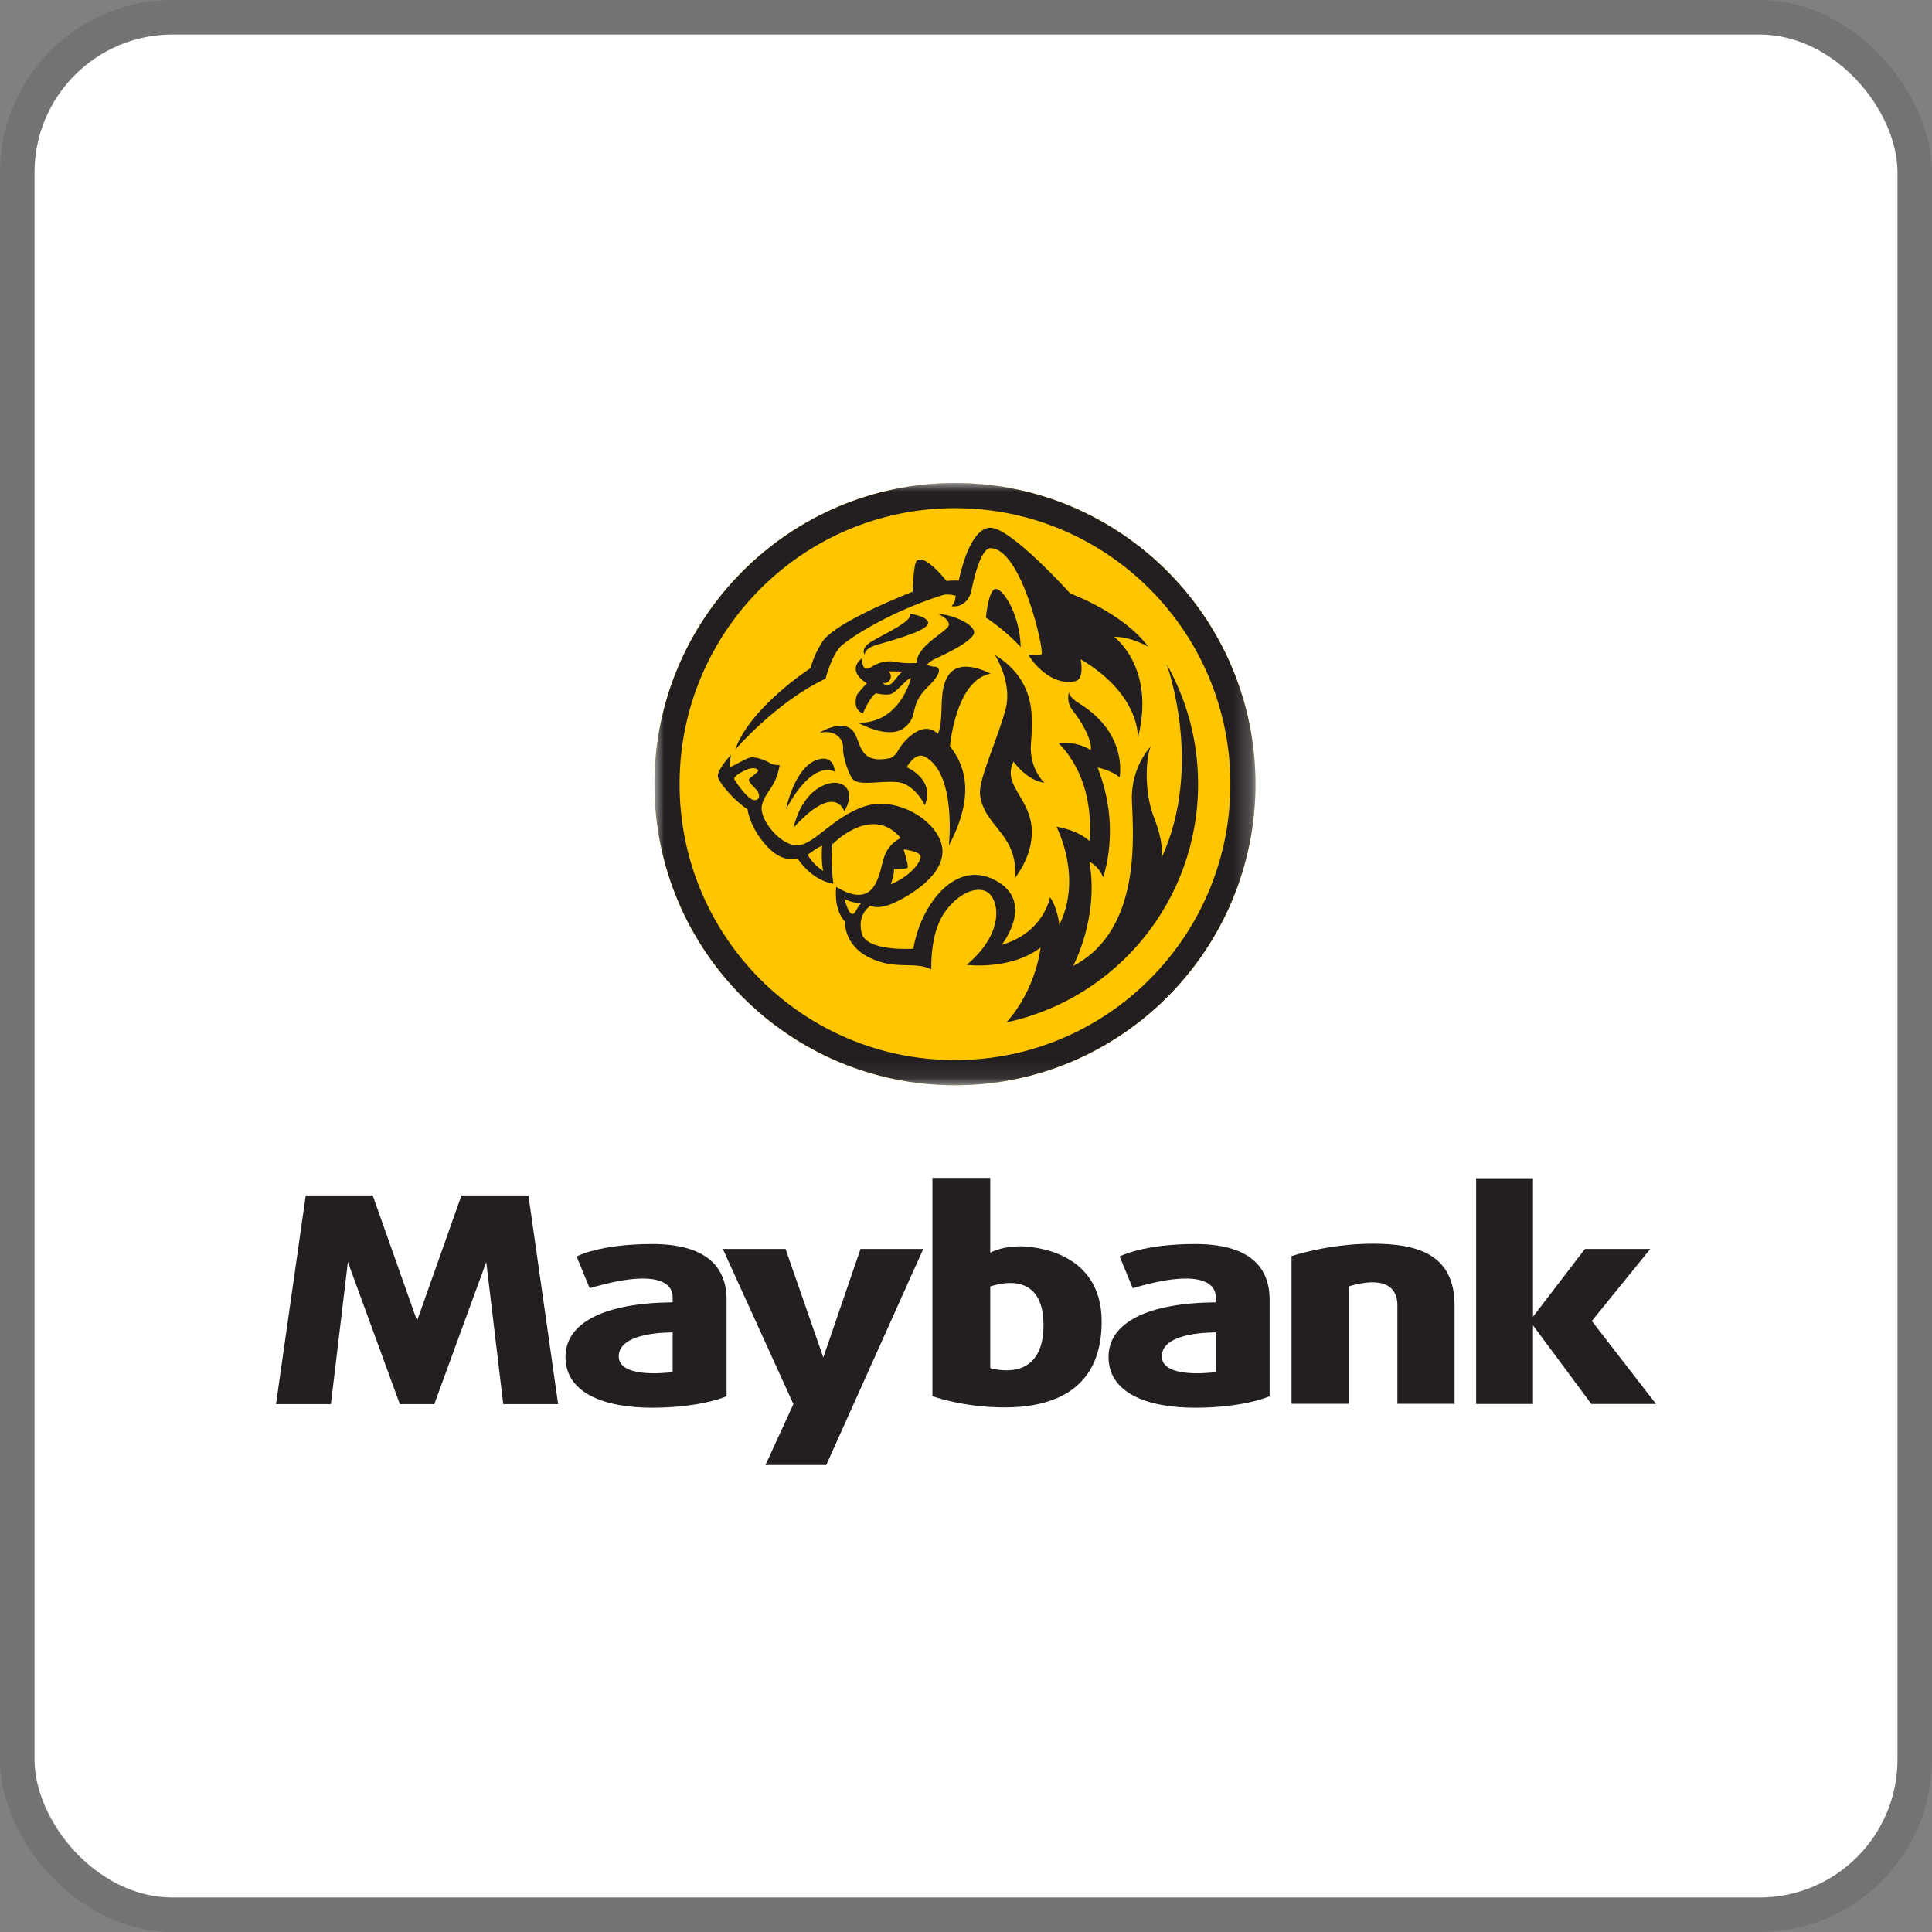 <svg width="112" height="112" viewBox="0 0 112 112" fill="none" xmlns="http://www.w3.org/2000/svg">
<rect x="0" y="0" width="112" height="112" fill="#808080" stroke="none"/>
<g clip-path="url(#clip0_6700_50069)">
<rect x="2" y="2" width="108" height="108" rx="8" fill="white"/>
<path fill-rule="evenodd" clip-rule="evenodd" d="M25.177 81.4L28.189 73.162L29.174 81.4H32.356L30.633 69.301H26.75L24.178 76.569L21.607 69.301H17.724L16 81.4H19.183L20.167 73.162L23.179 81.4H25.177Z" fill="#231F20"/>
<path fill-rule="evenodd" clip-rule="evenodd" d="M85.573 68.303V81.389H88.87V76.833L92.25 81.389H96L92.279 76.579L95.668 72.402H91.881L88.87 76.332V68.303H85.573Z" fill="#231F20"/>
<path fill-rule="evenodd" clip-rule="evenodd" d="M49.886 72.402L47.728 78.695L45.539 72.402H41.903L45.995 81.4L44.374 84.929H47.898L53.523 72.402H49.886Z" fill="#231F20"/>
<path fill-rule="evenodd" clip-rule="evenodd" d="M57.406 79.313V74.58C58.074 74.355 60.493 73.749 60.493 76.824C60.493 79.958 58.012 79.477 57.406 79.313ZM54.053 80.936C54.053 80.936 55.796 81.589 58.24 81.589C60.683 81.589 63.865 80.829 63.865 76.617C63.865 72.402 59.642 72.251 59.149 72.251C58.219 72.251 57.625 72.504 57.406 72.616V68.284H54.053V80.936Z" fill="#231F20"/>
<path fill-rule="evenodd" clip-rule="evenodd" d="M67.351 78.627C67.351 77.334 69.803 77.242 70.477 77.241V79.544C69.775 79.629 67.351 79.829 67.351 78.627ZM65.664 74.68C70.476 73.256 70.477 74.966 70.477 75.192V75.498C66.583 75.531 64.263 76.645 64.263 78.666C64.263 80.715 66.422 81.607 69.283 81.607C72.143 81.607 73.601 80.943 73.601 80.943V75.344C73.601 73.37 72.332 72.118 69.283 72.118C66.233 72.118 64.908 72.839 64.908 72.839L65.664 74.68Z" fill="#231F20"/>
<path fill-rule="evenodd" clip-rule="evenodd" d="M35.87 78.627C35.87 77.334 38.322 77.242 38.995 77.241V79.544C38.294 79.629 35.87 79.829 35.87 78.627ZM34.184 74.68C38.995 73.256 38.995 74.966 38.995 75.192V75.498C35.102 75.531 32.782 76.645 32.782 78.666C32.782 80.715 34.942 81.607 37.802 81.607C40.662 81.607 42.121 80.943 42.121 80.943V75.344C42.121 73.37 40.852 72.118 37.802 72.118C34.752 72.118 33.426 72.839 33.426 72.839L34.184 74.68Z" fill="#231F20"/>
<path fill-rule="evenodd" clip-rule="evenodd" d="M81.008 81.38H84.323V75.687C84.323 72.726 82.202 72.099 79.587 72.099C76.974 72.099 74.871 72.82 74.871 72.82V81.38H78.186V74.573C80.735 73.826 81.008 75.053 81.008 75.648V81.38Z" fill="#231F20"/>
<mask id="mask0_6700_50069" style="mask-type:luminance" maskUnits="userSpaceOnUse" x="37" y="28" width="36" height="35">
<path fill-rule="evenodd" clip-rule="evenodd" d="M37.938 28H72.782V62.914H37.938V28Z" fill="white"/>
</mask>
<g mask="url(#mask0_6700_50069)">
<path fill-rule="evenodd" clip-rule="evenodd" d="M55.36 28C45.755 28 37.938 35.833 37.938 45.456C37.938 55.081 45.755 62.914 55.36 62.914C64.967 62.914 72.782 55.081 72.782 45.456C72.782 35.833 64.967 28 55.36 28Z" fill="#FFC600"/>
<path fill-rule="evenodd" clip-rule="evenodd" d="M55.36 28C45.755 28 37.938 35.833 37.938 45.456C37.938 55.081 45.755 62.914 55.36 62.914C64.967 62.914 72.782 55.081 72.782 45.456C72.782 35.833 64.967 28 55.36 28ZM55.36 29.458C64.177 29.458 71.326 36.619 71.326 45.456C71.326 54.292 64.177 61.454 55.36 61.454C46.544 61.454 39.396 54.292 39.396 45.456C39.396 36.619 46.544 29.458 55.36 29.458Z" fill="#231F20"/>
</g>
<path fill-rule="evenodd" clip-rule="evenodd" d="M47.857 39.344C47.857 39.344 48.227 37.889 48.816 37.397C49.408 36.903 51.531 35.498 54.597 34.512C54.962 34.394 55.386 34.529 55.406 34.536C55.385 34.657 55.373 34.739 55.368 34.766C55.328 34.997 55.155 35.144 55.155 35.144C55.778 35.227 56.188 34.783 56.303 34.273C56.419 33.765 56.812 31.746 57.452 31.776C59.239 31.858 60.518 37.644 60.388 37.905C60.301 38.077 59.6 37.938 59.6 37.938C60.714 39.696 62.173 39.679 62.502 39.401C62.83 39.123 62.65 38.218 62.65 38.218C66.16 40.305 65.963 42.787 65.963 42.787C67.012 38.679 64.586 36.919 64.586 36.919C65.537 36.886 66.57 37.495 66.57 37.495C65.093 35.507 62.043 34.405 62.043 34.405C62.043 34.405 58.485 30.445 57.337 30.593C56.385 30.716 55.841 32.465 55.575 33.66C55.444 33.649 55.195 33.64 54.87 33.678C54.619 33.365 53.553 32.098 53.139 32.515C52.977 32.676 52.926 33.818 52.912 34.297C51.188 34.984 48.255 36.275 47.659 37.222C47.12 38.086 46.995 38.727 46.995 38.727C46.995 38.727 43.479 40.994 42.617 43.462C42.617 43.462 44.979 40.699 47.857 39.344Z" fill="#231F20"/>
<path fill-rule="evenodd" clip-rule="evenodd" d="M59.173 37.513C59.123 35.687 58.223 34.225 57.762 34.141C57.304 34.06 57.156 35.8 57.156 35.8C58.37 36.605 59.173 37.513 59.173 37.513Z" fill="#231F20"/>
<path fill-rule="evenodd" clip-rule="evenodd" d="M50.53 37.184C49.824 37.609 50.137 37.971 50.137 37.971C50.137 37.971 50.022 37.609 50.892 37.363C52.442 36.924 53.844 36.475 53.809 36.098C53.777 35.721 52.728 35.572 52.728 35.572C53.023 35.966 51.235 36.756 50.53 37.184Z" fill="#231F20"/>
<path fill-rule="evenodd" clip-rule="evenodd" d="M51.26 39.598C51.473 39.598 51.645 39.426 51.645 39.213C51.645 39.096 51.593 38.995 51.511 38.924C51.766 38.907 52.351 38.939 52.351 38.939C52.286 38.924 52.138 39.088 51.809 39.499C51.482 39.911 51.171 39.598 51.171 39.598L51.166 39.58C51.196 39.586 51.227 39.598 51.26 39.598ZM50.022 41.356C50.022 41.356 50.464 40.322 50.793 40.191C50.793 40.191 51.367 40.338 51.679 40.222C51.99 40.108 52.58 39.32 52.81 39.303C52.81 39.303 52.203 41.946 49.743 41.898C49.743 41.898 51.515 42.901 52.416 42.194C53.319 41.487 52.629 40.945 53.794 39.811C54.958 38.676 54.188 38.629 54.139 38.646C54.09 38.661 53.728 38.546 53.728 38.546C53.728 38.546 53.892 38.333 54.221 38.187C54.549 38.037 56.435 37.184 56.468 36.671C56.5 36.164 55.106 35.589 54.401 35.604C54.401 35.604 55.039 35.867 55.007 36.229C54.975 36.591 53.139 37.396 53.139 38.432C53.139 38.432 52.483 38.48 52.006 38.383C51.531 38.282 51.022 38.333 50.498 38.676C49.973 39.023 49.941 38.251 49.989 38.152C49.989 38.152 48.973 38.792 50.252 39.614C50.252 39.614 49.727 40.157 49.677 40.289C49.628 40.42 49.415 41.126 50.022 41.356Z" fill="#231F20"/>
<path fill-rule="evenodd" clip-rule="evenodd" d="M48.398 44.742C48.398 44.742 48.374 43.805 47.512 44.003C46.064 44.333 45.568 46.91 45.568 46.91C47.194 43.904 48.398 44.742 48.398 44.742Z" fill="#231F20"/>
<path fill-rule="evenodd" clip-rule="evenodd" d="M48.94 47.033C49.726 45.753 48.768 44.939 47.538 45.628C46.308 46.319 46.012 47.971 46.012 47.971C48.448 45.309 48.94 47.033 48.94 47.033Z" fill="#231F20"/>
<path fill-rule="evenodd" clip-rule="evenodd" d="M60.551 45.382C60.551 45.382 59.665 44.596 59.763 43.139C59.862 41.684 60.133 39.493 57.673 37.963C57.673 37.963 58.681 39.517 58.312 41.044C57.942 42.573 56.711 45.181 56.812 46.048C57.033 47.946 59.001 48.292 58.853 50.879C58.853 50.879 60.01 49.473 59.789 47.823C59.568 46.171 58.116 45.455 58.755 44.15C58.755 44.15 59.492 45.234 60.551 45.382Z" fill="#231F20"/>
<path fill-rule="evenodd" clip-rule="evenodd" d="M49.37 52.974C49.147 52.902 48.951 52.087 48.951 52.087C49.272 52.347 49.924 52.359 49.924 52.359C49.615 52.653 49.592 53.048 49.37 52.974ZM51.826 50.379C51.826 50.379 52.596 50.411 52.629 50.28C52.662 50.148 52.383 49.243 52.383 49.243C52.383 49.243 53.351 49.342 53.368 49.655C53.384 49.965 52.826 50.757 51.645 51.266C51.645 51.266 51.859 50.64 51.826 50.379ZM46.822 49.541C46.928 49.479 47.027 49.414 47.118 49.342C47.358 49.161 47.538 49.074 47.659 49.034C47.634 49.381 47.614 49.99 47.722 50.496C47.722 50.496 47.085 50.088 46.822 49.541ZM43.74 46.384C43.363 46.384 42.691 45.382 42.576 45.185C42.462 44.989 43.215 44.626 43.446 44.56C43.675 44.494 43.917 44.55 43.953 44.661C43.987 44.757 43.479 45.07 43.413 45.185C43.347 45.301 43.815 45.733 43.888 45.824C44.019 45.992 44.118 46.384 43.74 46.384ZM67.633 38.504C67.633 38.504 69.784 44.364 67.357 49.688C67.357 49.688 67.495 48.914 66.897 47.388C66.257 45.753 66.471 43.641 66.734 43.247C66.734 43.247 65.552 44.429 65.618 46.403C65.684 48.372 66.208 53.927 62.208 55.998C62.208 55.998 63.724 53.22 63.157 49.965C63.157 49.965 63.675 50.165 63.946 50.855C63.946 50.855 65.028 47.996 63.625 44.494C63.625 44.494 64.412 44.643 64.905 45.061C64.905 45.061 65.422 42.556 62.592 40.797C61.879 40.353 61.977 40.108 61.977 40.108C61.977 40.108 61.756 40.675 62.223 41.241C62.69 41.809 63.331 42.918 63.232 43.485C63.232 43.485 62.469 42.941 61.362 43.091C61.362 43.091 63.478 44.889 63.157 48.76C63.157 48.76 62.618 48.168 61.24 47.922C61.24 47.922 62.789 50.831 61.411 53.615C61.411 53.615 61.313 52.629 60.87 52.012C60.87 52.012 60.526 54.059 58.066 54.775C58.066 54.775 60.058 52.284 57.697 51.029C55.335 49.769 53.342 52.555 52.949 54.997C52.949 54.997 50.219 55.192 49.948 54.084C49.677 52.974 50.464 52.505 50.464 52.505C50.464 52.505 50.883 52.776 51.843 52.333C52.802 51.89 54.819 50.681 54.622 49.153C54.425 47.627 52.039 46.123 50.144 46.737C48.251 47.355 47.168 49.031 46.184 49.006C45.2 48.982 43.994 47.477 44.167 46.69C44.339 45.9 44.978 45.678 45.2 44.347C45.2 44.347 44.856 44.38 44.627 44.232C44.397 44.083 43.789 43.837 43.462 43.921C43.133 44.003 42.33 44.545 42.297 44.446C42.264 44.347 42.379 43.754 42.379 43.754C42.379 43.754 41.494 44.69 41.626 45.07C41.756 45.448 42.527 46.384 43.33 46.911C43.33 46.911 43.479 48.06 44.528 49.13C45.155 49.768 45.739 49.884 46.238 49.777C46.449 50.089 47.168 51.031 48.312 51.237C48.312 51.237 48.114 49.916 48.258 48.918C48.301 48.895 48.345 48.869 48.382 48.833C48.562 48.653 50.661 46.714 52.219 48.587C52.219 48.587 51.514 48.85 51.235 49.736C50.957 50.625 50.793 52.827 48.48 51.414C48.48 51.414 48.283 52.679 48.989 53.436C48.989 53.436 48.89 54.782 50.415 55.521C51.941 56.261 53.007 55.703 53.991 56.195C53.991 56.195 53.893 54.173 54.728 52.941C55.565 51.709 56.746 51.298 57.32 51.776C57.893 52.252 58.255 54.059 56.041 55.934C56.041 55.934 58.582 56.261 60.321 54.931C60.321 54.931 60.105 57.278 58.35 59.267C64.709 57.9 69.455 52.236 69.455 45.455C69.455 42.929 68.793 40.557 67.633 38.504Z" fill="#231F20"/>
<path fill-rule="evenodd" clip-rule="evenodd" d="M57.419 39.055C57.419 39.055 55.762 38.121 55.025 39.088C54.33 40.001 54.782 41.564 54.374 42.542C54.362 42.531 54.347 42.518 54.335 42.507C53.416 41.684 52.286 43.083 52.072 43.492C51.86 43.904 51.58 43.952 51.58 43.952C49.563 44.364 49.989 42.737 49.317 42.245C48.645 41.75 47.513 42.475 47.513 42.475C48.644 42.258 48.907 43.049 48.875 43.36C48.841 43.674 49.071 44.595 49.382 45.104C49.694 45.612 50.957 45.251 51.99 45.336C53.024 45.416 53.614 46.68 53.614 46.68C54.237 45.168 52.564 44.479 52.564 44.479C52.564 44.479 53.053 43.55 53.63 43.87C55.467 44.888 55.008 49.013 55.008 49.013C56.59 46.033 55.893 44.283 55.068 43.261C55.171 42.331 55.641 39.401 57.419 39.055Z" fill="#231F20"/>
</g>
<rect x="1" y="1" width="110" height="110" rx="9" stroke="black" stroke-opacity="0.1" stroke-width="2"/>
<defs>
<clipPath id="clip0_6700_50069">
<rect x="2" y="2" width="108" height="108" rx="8" fill="white"/>
</clipPath>
</defs>
</svg>
